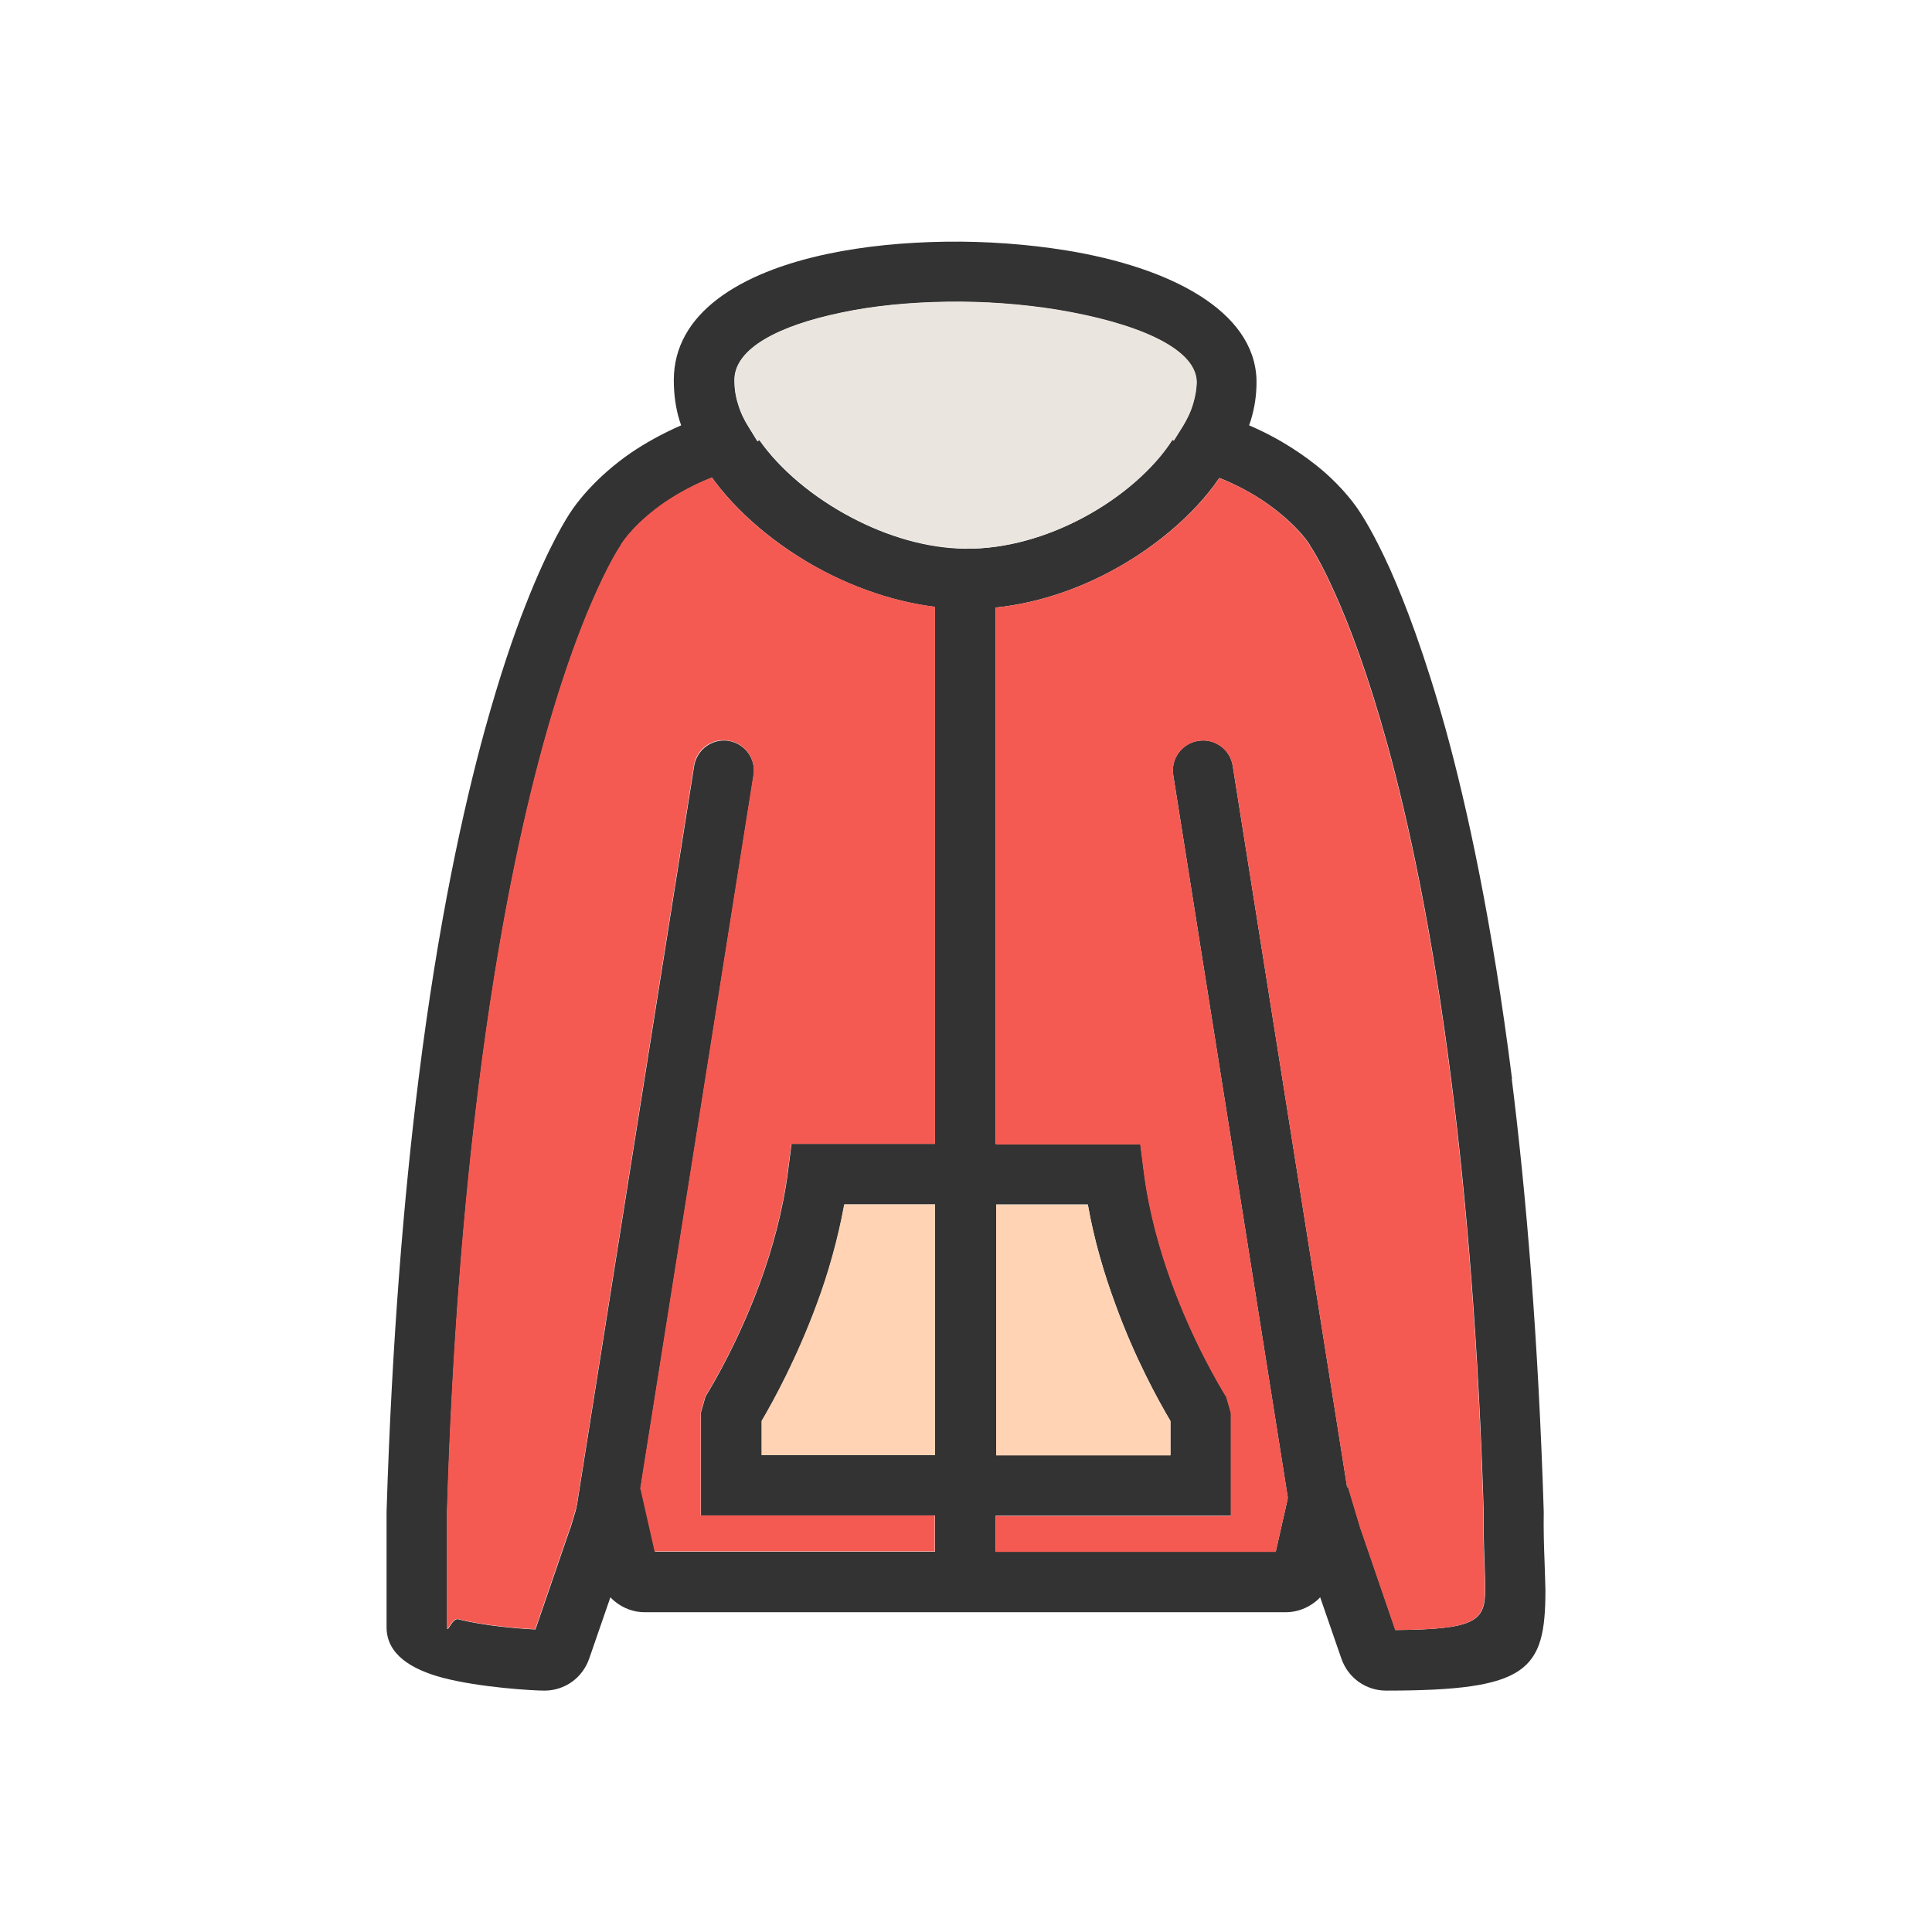 <?xml version="1.0" encoding="UTF-8"?>
<!DOCTYPE svg PUBLIC "-//W3C//DTD SVG 1.1//EN" "http://www.w3.org/Graphics/SVG/1.1/DTD/svg11.dtd">
<!-- Creator: CorelDRAW -->
<svg xmlns="http://www.w3.org/2000/svg" xml:space="preserve" width="6.827in" height="6.827in" style="shape-rendering:geometricPrecision; text-rendering:geometricPrecision; image-rendering:optimizeQuality; fill-rule:evenodd; clip-rule:evenodd"
viewBox="0 0 6.827 6.827"
 xmlns:xlink="http://www.w3.org/1999/xlink">
 <defs>
  <style type="text/css">
   <![CDATA[
    .fil0 {fill:none}
    .fil3 {fill:#EBE5DF}
    .fil2 {fill:#F45A52}
    .fil4 {fill:#FFD3B3}
    .fil1 {fill:#333333;fill-rule:nonzero}
   ]]>
  </style>
 </defs>
 <g id="Layer_x0020_1">
  <g id="_430792680">
   <rect id="_430792824" class="fil0" width="6.827" height="6.827"/>
   <rect id="_430792584" class="fil0" x="0.853" y="0.853" width="5.12" height="5.12"/>
  </g>
  <g id="_430791432">
   <path id="_430792656" class="fil1" d="M5.243 5.346c-0.018,-0.593 -0.06,-1.093 -0.112,-1.508 -0.068,-0.543 -0.154,-0.936 -0.228,-1.206 -0.069,-0.25 -0.135,-0.423 -0.186,-0.536 -0.048,-0.108 -0.081,-0.158 -0.087,-0.167l-0.002 -0.004c-0.005,-0.009 -0.033,-0.05 -0.094,-0.102 -0.063,-0.054 -0.159,-0.117 -0.296,-0.159l-0.132 -0.04 0.073 -0.117c0.014,-0.023 0.028,-0.05 0.037,-0.082 0.007,-0.024 0.012,-0.05 0.012,-0.077l-1.1811e-005 0c-0.005,-0.121 -0.222,-0.208 -0.493,-0.253 -0.124,-0.02 -0.258,-0.03 -0.39,-0.028 -0.131,0.002 -0.26,0.014 -0.376,0.039 -0.215,0.045 -0.375,0.125 -0.374,0.238l0 0.001c-0,0.028 0.004,0.055 0.012,0.08 0.009,0.032 0.023,0.06 0.037,0.082l0.072 0.117 -0.132 0.04c-0.096,0.029 -0.173,0.07 -0.232,0.11 -0.105,0.072 -0.15,0.139 -0.157,0.151l-0.002 0.004c-0.008,0.012 -0.061,0.093 -0.136,0.284 -0.042,0.107 -0.089,0.245 -0.137,0.419 -0.074,0.27 -0.16,0.663 -0.228,1.206 -0.052,0.415 -0.094,0.914 -0.112,1.506l0 0 0 0.405c0,0.028 0.017,-0.033 0.04,-0.027 0.089,0.023 0.21,0.033 0.272,0.036l0.122 -0.355 0.002 -0.004 0.043 -0.144 0.206 0.007 0.05 0.221 2.193 0 0.05 -0.221 0.206 -0.007c0,0 0.044,0.146 0.044,0.147l0.001 0.002 0.122 0.356c0.282,-0.002 0.317,-0.032 0.317,-0.141 0,-0.038 -0.001,-0.064 -0.002,-0.092 -0.002,-0.052 -0.004,-0.111 -0.003,-0.181zm0.099 -1.534c0.052,0.417 0.094,0.923 0.113,1.529l0 0.004c-0.001,0.064 0.001,0.123 0.003,0.175 0.001,0.042 0.003,0.08 0.003,0.099 0,0.285 -0.061,0.355 -0.563,0.355 -0.035,0 -0.069,-0.011 -0.097,-0.031 -0.028,-0.02 -0.049,-0.048 -0.061,-0.082l-0 4.33071e-005 -0.075 -0.217c-0.005,0.006 -0.011,0.011 -0.017,0.016 -0.029,0.023 -0.066,0.037 -0.104,0.037l-2.266 0c-0.039,0 -0.075,-0.014 -0.104,-0.037l0 -0c-0.006,-0.005 -0.012,-0.01 -0.017,-0.016l-0.075 0.217c-0.012,0.034 -0.033,0.062 -0.061,0.082 -0.028,0.02 -0.062,0.031 -0.097,0.031 -0.041,0 -0.227,-0.011 -0.358,-0.045 -0.114,-0.03 -0.2,-0.084 -0.2,-0.179l0 -0.405 0 -0.003c0.019,-0.607 0.061,-1.112 0.113,-1.529 0.069,-0.553 0.158,-0.957 0.235,-1.237 0.051,-0.184 0.1,-0.329 0.144,-0.44 0.083,-0.212 0.148,-0.311 0.158,-0.326l0 0c0.016,-0.025 0.084,-0.121 0.215,-0.211 0.049,-0.033 0.107,-0.066 0.176,-0.096 -0.002,-0.006 -0.004,-0.012 -0.006,-0.018 -0.013,-0.042 -0.02,-0.09 -0.02,-0.142l1.1811e-005 0c-0,-0.235 0.231,-0.38 0.544,-0.446 0.128,-0.027 0.271,-0.041 0.417,-0.043 0.145,-0.002 0.291,0.009 0.427,0.031 0.367,0.06 0.662,0.213 0.671,0.455l0 0.003c0.001,0.052 -0.007,0.099 -0.02,0.142 -0.002,0.006 -0.004,0.012 -0.006,0.018 0.112,0.048 0.197,0.107 0.259,0.159 0.077,0.066 0.12,0.128 0.132,0.147l0 -0c0.008,0.012 0.049,0.074 0.106,0.2 0.054,0.121 0.124,0.304 0.197,0.566 0.077,0.279 0.165,0.684 0.235,1.237z"/>
   <polygon id="_430792128" class="fil1" points="3.518,2.024 3.518,5.589 3.304,5.589 3.304,2.024 "/>
   <path id="_430792488" class="fil1" d="M3.307 5.249l0 -1.099 0 -0.107 0.107 0 0.522 0 0.094 0 0.012 0.094c0.018,0.143 0.056,0.278 0.099,0.396 0.075,0.205 0.164,0.356 0.193,0.403l0.016 0.056 0 0.257 0 0.107 -0.107 0 -0.829 0 -0.107 0 0 -0.107zm0.213 -0.993l0 0.886 0.616 0 0 -0.121c-0.042,-0.071 -0.126,-0.222 -0.196,-0.416 -0.039,-0.106 -0.074,-0.224 -0.096,-0.349l-0.323 0z"/>
   <path id="_430791552" class="fil1" d="M3.307 5.142l0 -0.886 -0.323 0c-0.023,0.125 -0.057,0.244 -0.096,0.349 -0.071,0.193 -0.154,0.345 -0.196,0.416l0 0.121 0.616 0zm0.213 -0.993l0 1.099 0 0.107 -0.107 0 -0.829 0 -0.107 0 0 -0.107 0 -0.257 0.016 -0.056c0.029,-0.047 0.118,-0.199 0.193,-0.403 0.043,-0.118 0.081,-0.254 0.099,-0.396l0.012 -0.094 0.094 0 0.522 0 0.107 0 0 0.107z"/>
   <path id="_430791888" class="fil1" d="M4.564 5.376c0.009,0.058 0.064,0.098 0.122,0.088 0.058,-0.009 0.098,-0.064 0.088,-0.122l-0.418 -2.636c-0.009,-0.058 -0.064,-0.098 -0.122,-0.088 -0.058,0.009 -0.098,0.064 -0.088,0.122l0.418 2.636z"/>
   <path id="_430791576" class="fil1" d="M2.035 5.342c-0.009,0.058 0.03,0.112 0.088,0.122 0.058,0.009 0.112,-0.03 0.122,-0.088l0.418 -2.636c0.009,-0.058 -0.03,-0.112 -0.088,-0.122 -0.058,-0.009 -0.112,0.03 -0.122,0.088l-0.418 2.636z"/>
   <path id="_430791456" class="fil1" d="M4.323 1.667c-0.08,0.128 -0.225,0.26 -0.4,0.353 -0.152,0.081 -0.33,0.134 -0.512,0.132 -0.173,-0.002 -0.348,-0.054 -0.501,-0.134 -0.167,-0.088 -0.311,-0.211 -0.401,-0.34l0.174 -0.123c0.072,0.103 0.189,0.202 0.326,0.274 0.125,0.066 0.266,0.109 0.403,0.11 0.144,0.001 0.287,-0.042 0.412,-0.108 0.142,-0.075 0.257,-0.179 0.319,-0.277l0.181 0.113z"/>
  </g>
  <path class="fil2" d="M4.309 1.689c-0.082,0.121 -0.22,0.243 -0.386,0.331 -0.122,0.065 -0.261,0.112 -0.405,0.127l0 1.897 0.002 0 0.415 0 0.094 0 0.012 0.094c0.018,0.143 0.056,0.278 0.099,0.396 0.075,0.205 0.164,0.356 0.193,0.403l0.016 0.056 0 0.257 0 0.107 -0.107 0 -0.722 0 -0.002 0 0 0.127 0.99 0 0.043 -0.191 -0.405 -2.553c-0.009,-0.058 0.03,-0.112 0.088,-0.122 0.058,-0.009 0.112,0.03 0.122,0.088l0.404 2.549 0.003 -0 0.044 0.147 0.001 0.002 0.122 0.356c0.282,-0.002 0.317,-0.032 0.317,-0.141 0,-0.038 -0.001,-0.064 -0.002,-0.092 -0.002,-0.052 -0.004,-0.111 -0.003,-0.181 -0.018,-0.593 -0.06,-1.093 -0.112,-1.508 -0.068,-0.543 -0.154,-0.936 -0.228,-1.206 -0.069,-0.25 -0.135,-0.423 -0.186,-0.536 -0.048,-0.108 -0.081,-0.158 -0.087,-0.167l-0.002 -0.004c-0.005,-0.009 -0.033,-0.05 -0.094,-0.102 -0.052,-0.045 -0.125,-0.095 -0.225,-0.134z"/>
  <path class="fil2" d="M3.304 4.043l0 -1.899c-0.138,-0.017 -0.273,-0.063 -0.395,-0.127 -0.163,-0.085 -0.303,-0.204 -0.394,-0.33 -0.065,0.026 -0.119,0.056 -0.164,0.086 -0.105,0.072 -0.15,0.139 -0.157,0.151l-0.002 0.004c-0.008,0.012 -0.061,0.093 -0.136,0.284 -0.042,0.107 -0.089,0.245 -0.137,0.419 -0.074,0.27 -0.16,0.663 -0.228,1.206 -0.052,0.415 -0.094,0.914 -0.112,1.506l0 0 0 0.405c0,0.028 0.017,-0.033 0.04,-0.027 0.089,0.023 0.21,0.033 0.272,0.036l0.122 -0.355 0.002 -0.004 0.022 -0.074 0.415 -2.619c0.009,-0.058 0.064,-0.098 0.122,-0.088 0.058,0.009 0.098,0.064 0.088,0.122l-0.4 2.522 0.001 4.33071e-005 0.05 0.221 0.99 0 0 -0.127 -0.72 0 -0.107 0 0 -0.107 0 -0.257 0.016 -0.056c0.029,-0.047 0.118,-0.199 0.193,-0.403 0.043,-0.118 0.081,-0.254 0.099,-0.396l0.012 -0.094 0.094 0 0.412 0z"/>
  <path class="fil3" d="M4.228 1.347l0 0zm-0.816 0.592c0.144,0.001 0.287,-0.042 0.412,-0.108 0.142,-0.075 0.257,-0.179 0.319,-0.277l0.005 0.003 0.032 -0.051c0.014,-0.023 0.028,-0.05 0.037,-0.082 0.007,-0.024 0.012,-0.05 0.012,-0.077 -0.005,-0.121 -0.222,-0.208 -0.493,-0.253 -0.124,-0.02 -0.258,-0.03 -0.39,-0.028 -0.131,0.002 -0.26,0.014 -0.376,0.039 -0.215,0.045 -0.375,0.125 -0.374,0.238l0 0.001c-0,0.028 0.004,0.055 0.012,0.08 0.009,0.032 0.023,0.06 0.037,0.082l0.033 0.053 0.006 -0.005c0.072,0.103 0.189,0.202 0.326,0.274 0.125,0.066 0.266,0.109 0.403,0.11z"/>
  <path class="fil4" d="M3.843 4.257l-0.323 0 0 0.886 0.616 0 0 -0.121c-0.042,-0.071 -0.126,-0.222 -0.196,-0.416 -0.039,-0.106 -0.074,-0.224 -0.096,-0.349z"/>
  <path class="fil4" d="M3.304 5.142l0 -0.886 -0.321 0c-0.023,0.125 -0.057,0.244 -0.096,0.349 -0.071,0.193 -0.154,0.345 -0.196,0.416l0 0.121 0.613 0z"/>
 </g>
</svg>
